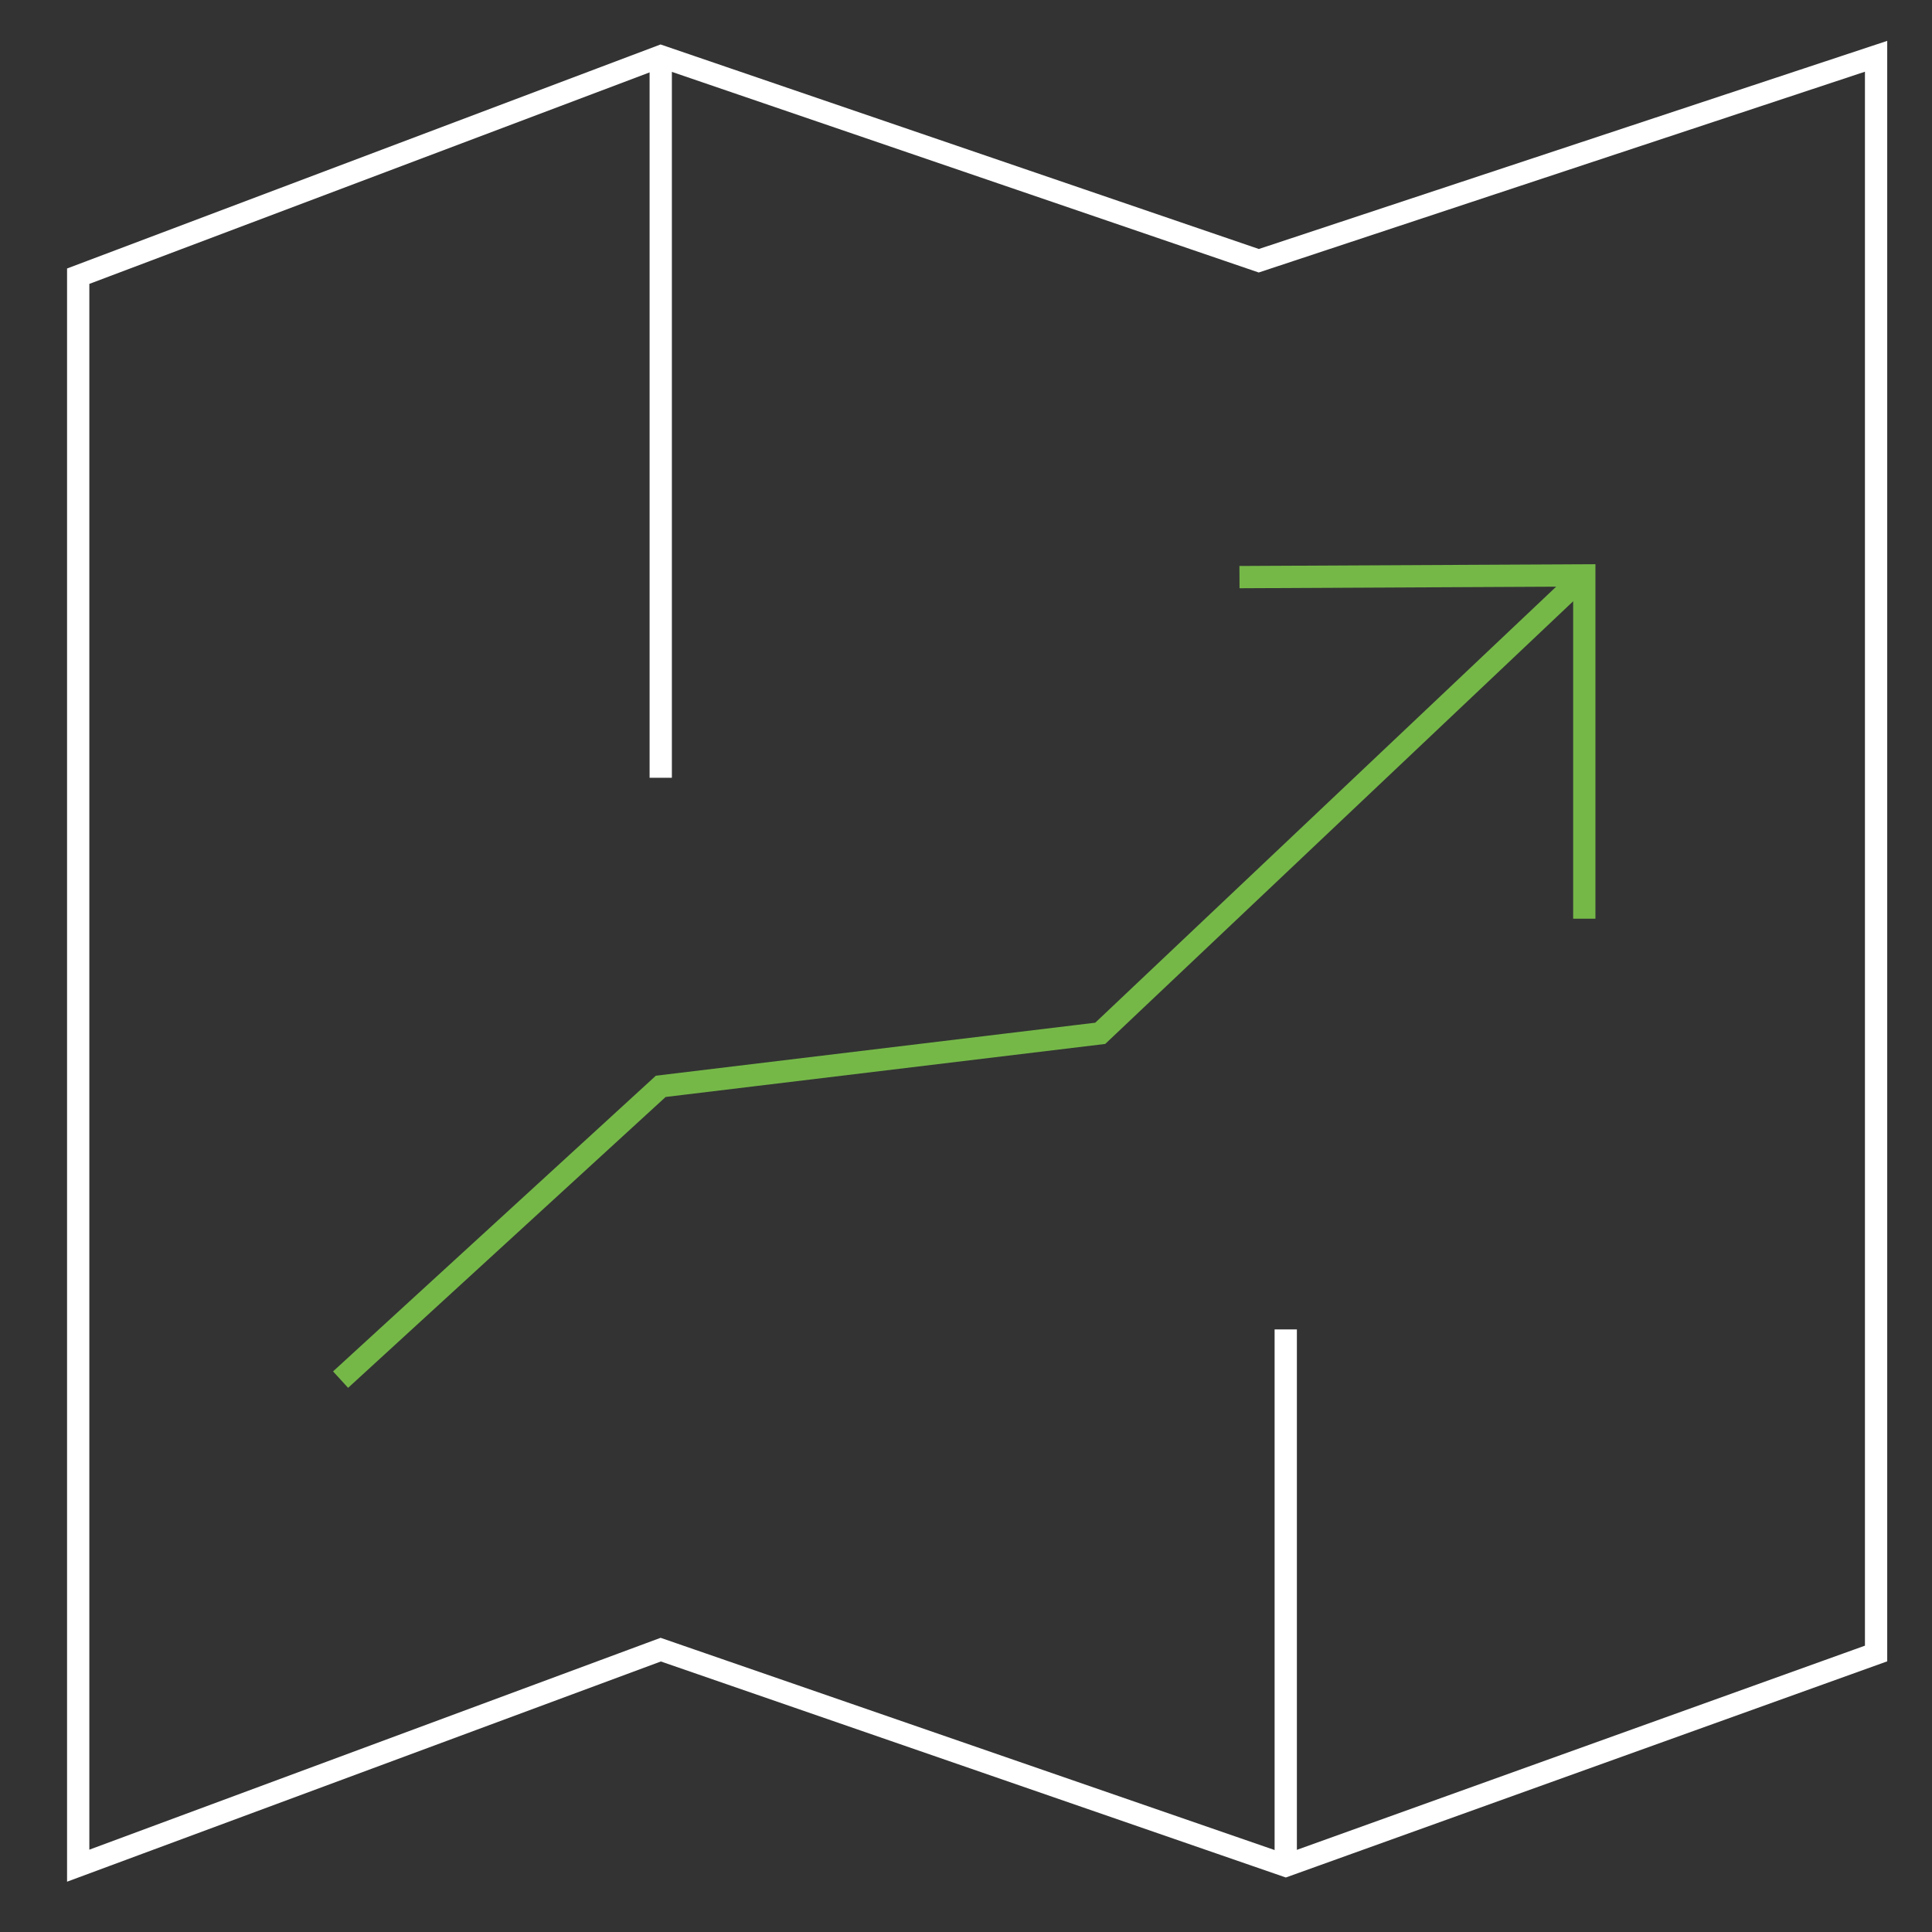 <svg xmlns="http://www.w3.org/2000/svg" viewBox="0 0 260.15 260.15"><rect x="0" y="0" width="260.15" height="260.15" fill="#333333" stroke="none"/><defs><style>.cls-1,.cls-2{fill:none;stroke-miterlimit:10;stroke-width:3px;}.cls-1{stroke:#fff;}.cls-2{stroke:#75b848;}</style></defs><g id="Camada_5" data-name="Camada 5"><polygon class="cls-1" points="88.97 7.58 169.5 35.11 252.62 7.58 252.62 222.65 173.13 251.22 88.97 222.13 10.53 251.22 10.53 37.19 88.97 7.58"/><line class="cls-1" x1="88.97" y1="104.73" x2="88.97" y2="7.58"/><line class="cls-1" x1="173.13" y1="251.22" x2="173.13" y2="179.01"/><polyline class="cls-2" points="213.33 77.48 148.15 139.14 88.97 146.28 45.86 185.77"/><polyline class="cls-2" points="213.33 123.71 213.33 77.48 166.9 77.71"/></g></svg>